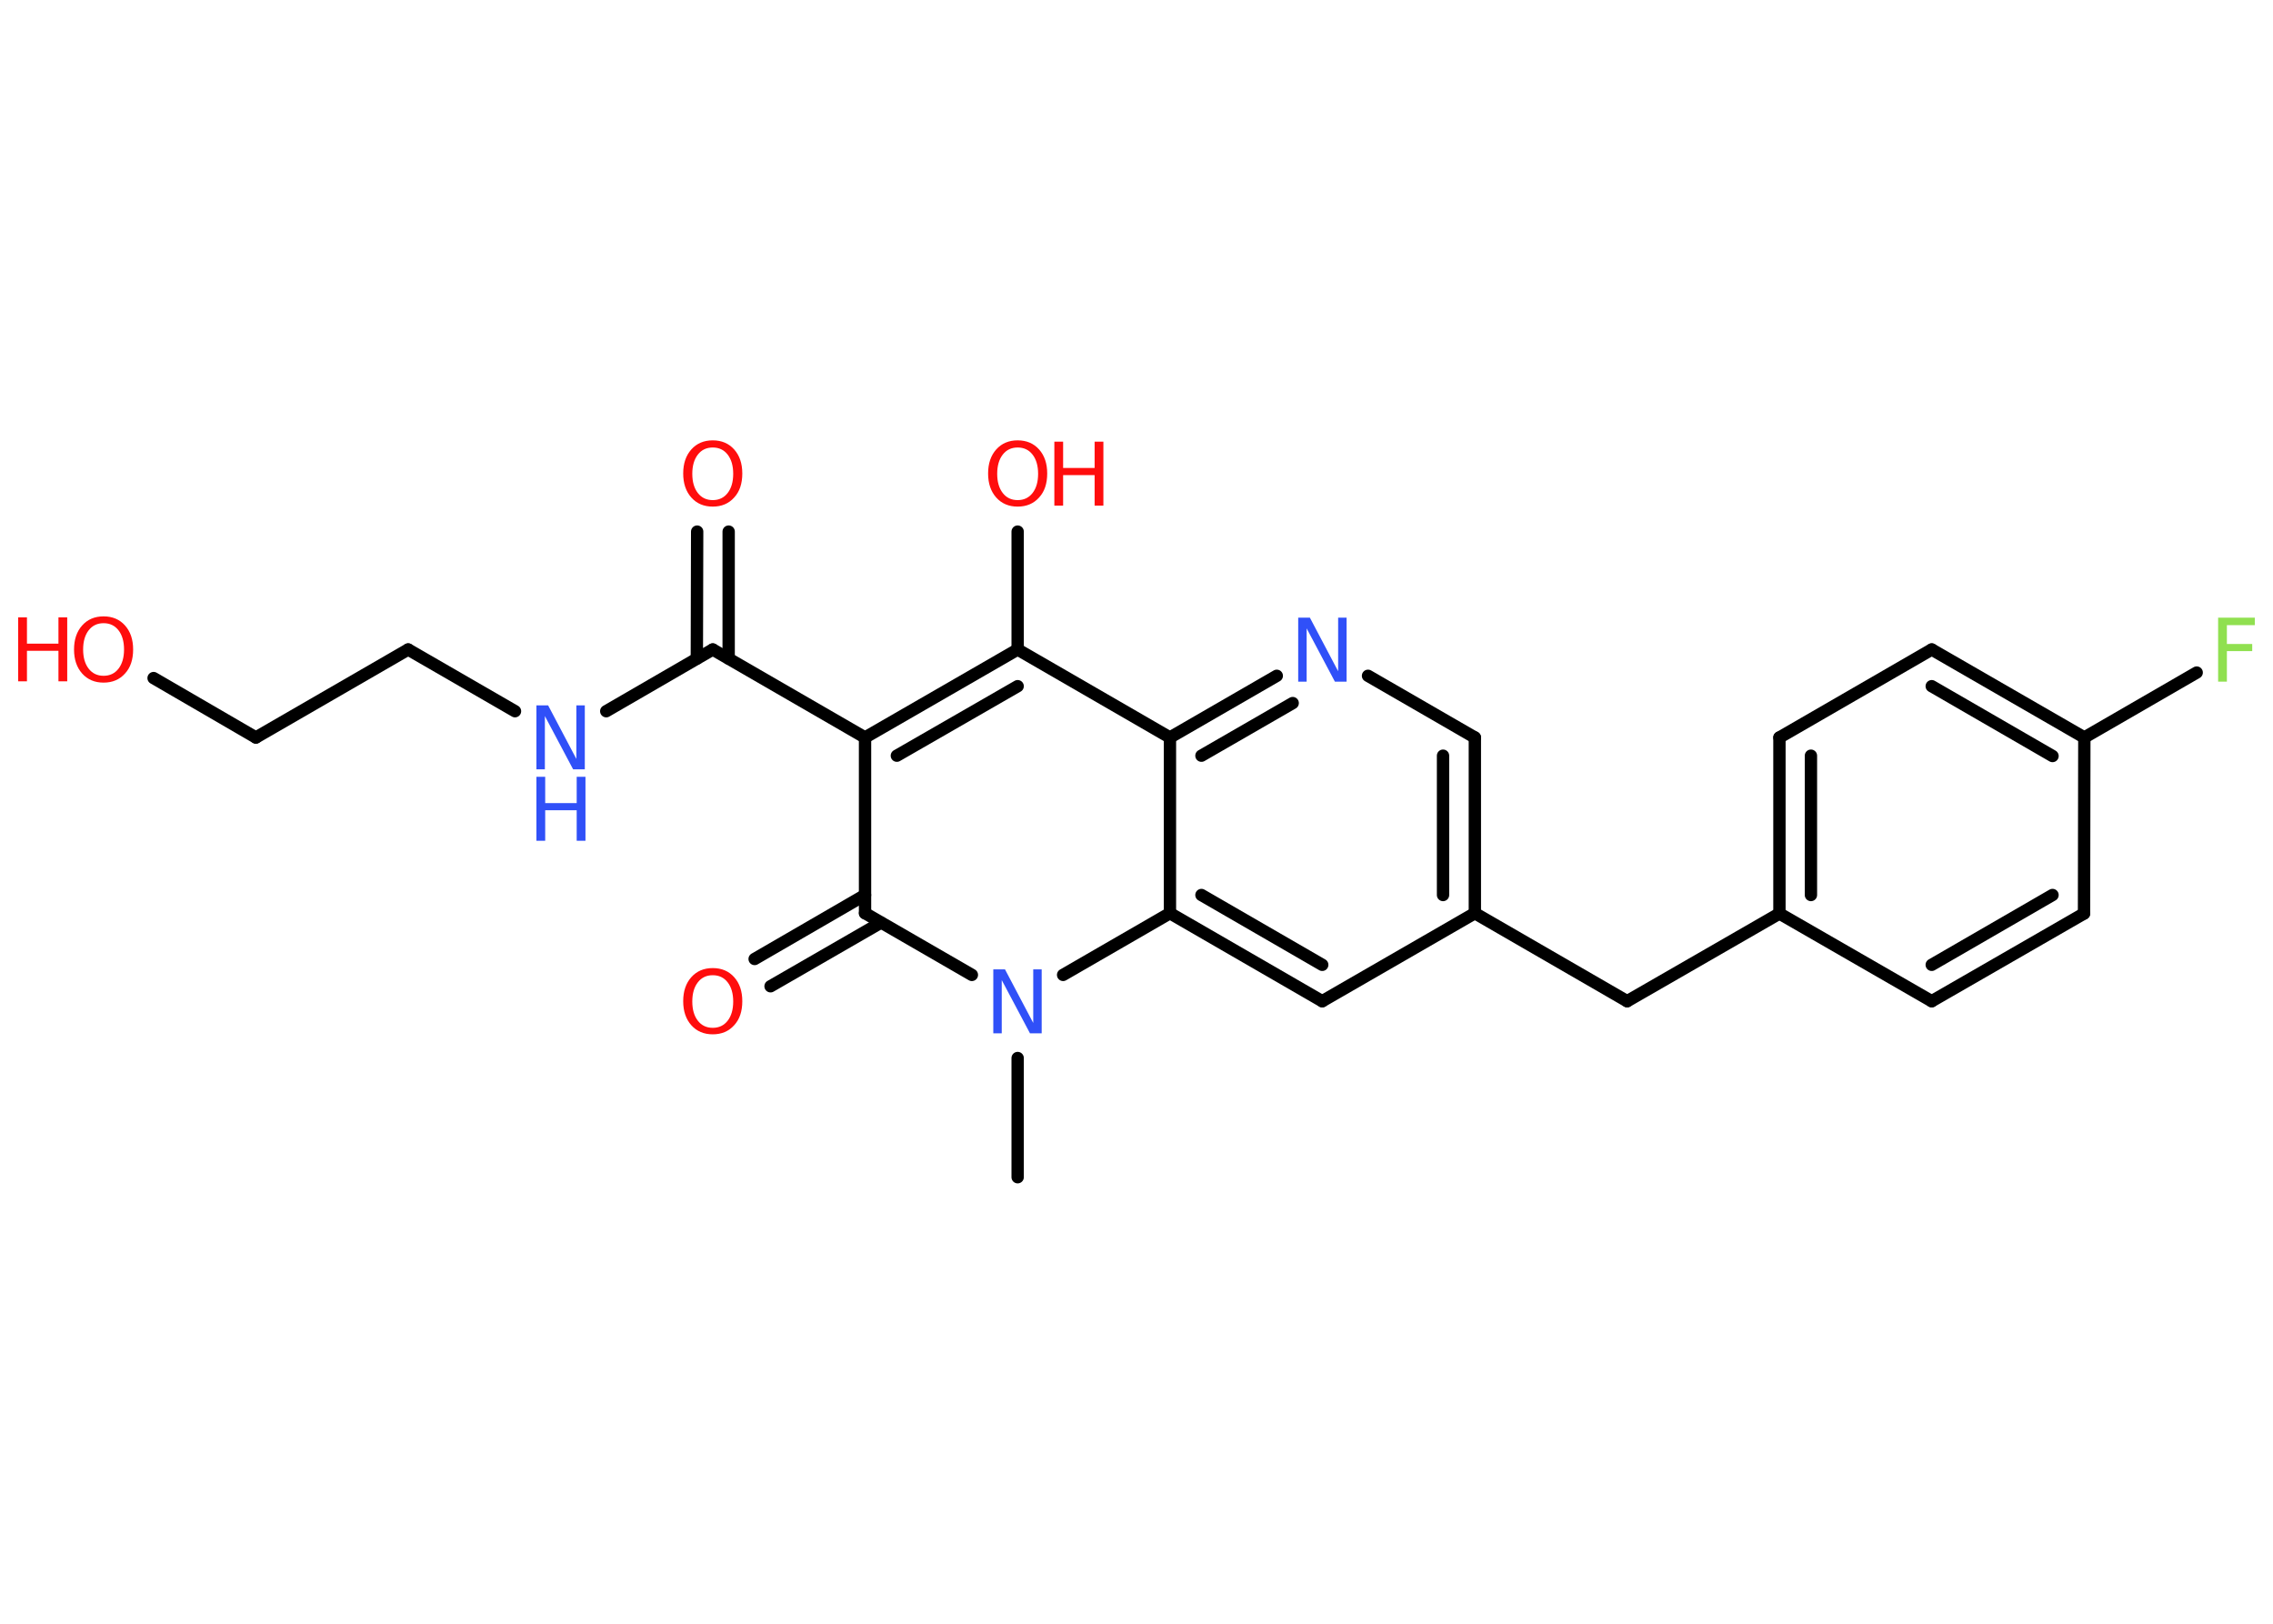 <?xml version='1.0' encoding='UTF-8'?>
<!DOCTYPE svg PUBLIC "-//W3C//DTD SVG 1.1//EN" "http://www.w3.org/Graphics/SVG/1.1/DTD/svg11.dtd">
<svg version='1.2' xmlns='http://www.w3.org/2000/svg' xmlns:xlink='http://www.w3.org/1999/xlink' width='70.0mm' height='50.0mm' viewBox='0 0 70.0 50.0'>
  <desc>Generated by the Chemistry Development Kit (http://github.com/cdk)</desc>
  <g stroke-linecap='round' stroke-linejoin='round' stroke='#000000' stroke-width='.38' fill='#FF0D0D'>
    <rect x='.0' y='.0' width='70.0' height='50.0' fill='#FFFFFF' stroke='none'/>
    <g id='mol1' class='mol'>
      <line id='mol1bnd1' class='bond' x1='31.34' y1='36.25' x2='31.34' y2='32.58'/>
      <line id='mol1bnd2' class='bond' x1='29.93' y1='30.02' x2='26.64' y2='28.12'/>
      <g id='mol1bnd3' class='bond'>
        <line x1='27.13' y1='28.41' x2='23.73' y2='30.37'/>
        <line x1='26.64' y1='27.56' x2='23.24' y2='29.53'/>
      </g>
      <line id='mol1bnd4' class='bond' x1='26.64' y1='28.12' x2='26.64' y2='22.71'/>
      <line id='mol1bnd5' class='bond' x1='26.64' y1='22.71' x2='21.95' y2='20.0'/>
      <g id='mol1bnd6' class='bond'>
        <line x1='21.46' y1='20.28' x2='21.47' y2='16.37'/>
        <line x1='22.44' y1='20.28' x2='22.44' y2='16.37'/>
      </g>
      <line id='mol1bnd7' class='bond' x1='21.95' y1='20.0' x2='18.67' y2='21.9'/>
      <line id='mol1bnd8' class='bond' x1='15.86' y1='21.9' x2='12.57' y2='20.0'/>
      <line id='mol1bnd9' class='bond' x1='12.57' y1='20.0' x2='7.88' y2='22.71'/>
      <line id='mol1bnd10' class='bond' x1='7.88' y1='22.71' x2='4.73' y2='20.88'/>
      <g id='mol1bnd11' class='bond'>
        <line x1='31.34' y1='20.0' x2='26.64' y2='22.71'/>
        <line x1='31.34' y1='21.13' x2='27.62' y2='23.27'/>
      </g>
      <line id='mol1bnd12' class='bond' x1='31.34' y1='20.0' x2='31.34' y2='16.37'/>
      <line id='mol1bnd13' class='bond' x1='31.34' y1='20.0' x2='36.03' y2='22.71'/>
      <g id='mol1bnd14' class='bond'>
        <line x1='39.32' y1='20.81' x2='36.03' y2='22.71'/>
        <line x1='39.81' y1='21.65' x2='37.0' y2='23.27'/>
      </g>
      <line id='mol1bnd15' class='bond' x1='42.13' y1='20.81' x2='45.42' y2='22.71'/>
      <g id='mol1bnd16' class='bond'>
        <line x1='45.42' y1='28.12' x2='45.42' y2='22.71'/>
        <line x1='44.44' y1='27.56' x2='44.44' y2='23.27'/>
      </g>
      <line id='mol1bnd17' class='bond' x1='45.42' y1='28.12' x2='50.11' y2='30.83'/>
      <line id='mol1bnd18' class='bond' x1='50.11' y1='30.83' x2='54.8' y2='28.13'/>
      <g id='mol1bnd19' class='bond'>
        <line x1='54.8' y1='22.71' x2='54.8' y2='28.13'/>
        <line x1='55.77' y1='23.27' x2='55.77' y2='27.56'/>
      </g>
      <line id='mol1bnd20' class='bond' x1='54.8' y1='22.71' x2='59.49' y2='20.0'/>
      <g id='mol1bnd21' class='bond'>
        <line x1='64.19' y1='22.71' x2='59.49' y2='20.0'/>
        <line x1='63.21' y1='23.28' x2='59.49' y2='21.13'/>
      </g>
      <line id='mol1bnd22' class='bond' x1='64.19' y1='22.71' x2='67.65' y2='20.71'/>
      <line id='mol1bnd23' class='bond' x1='64.19' y1='22.71' x2='64.18' y2='28.13'/>
      <g id='mol1bnd24' class='bond'>
        <line x1='59.49' y1='30.83' x2='64.18' y2='28.13'/>
        <line x1='59.49' y1='29.71' x2='63.21' y2='27.56'/>
      </g>
      <line id='mol1bnd25' class='bond' x1='54.8' y1='28.13' x2='59.49' y2='30.83'/>
      <line id='mol1bnd26' class='bond' x1='45.42' y1='28.12' x2='40.72' y2='30.83'/>
      <g id='mol1bnd27' class='bond'>
        <line x1='36.03' y1='28.12' x2='40.72' y2='30.83'/>
        <line x1='37.0' y1='27.56' x2='40.72' y2='29.71'/>
      </g>
      <line id='mol1bnd28' class='bond' x1='36.03' y1='22.71' x2='36.03' y2='28.12'/>
      <line id='mol1bnd29' class='bond' x1='32.74' y1='30.02' x2='36.03' y2='28.12'/>
      <path id='mol1atm2' class='atom' d='M30.59 29.85h.36l.87 1.65v-1.65h.26v1.97h-.36l-.87 -1.64v1.64h-.26v-1.97z' stroke='none' fill='#3050F8'/>
      <path id='mol1atm4' class='atom' d='M21.95 30.03q-.29 .0 -.46 .22q-.17 .22 -.17 .59q.0 .37 .17 .59q.17 .22 .46 .22q.29 .0 .46 -.22q.17 -.22 .17 -.59q.0 -.37 -.17 -.59q-.17 -.22 -.46 -.22zM21.95 29.81q.41 .0 .66 .28q.25 .28 .25 .74q.0 .47 -.25 .74q-.25 .28 -.66 .28q-.41 .0 -.66 -.28q-.25 -.28 -.25 -.74q.0 -.46 .25 -.74q.25 -.28 .66 -.28z' stroke='none'/>
      <path id='mol1atm7' class='atom' d='M21.95 13.78q-.29 .0 -.46 .22q-.17 .22 -.17 .59q.0 .37 .17 .59q.17 .22 .46 .22q.29 .0 .46 -.22q.17 -.22 .17 -.59q.0 -.37 -.17 -.59q-.17 -.22 -.46 -.22zM21.95 13.56q.41 .0 .66 .28q.25 .28 .25 .74q.0 .47 -.25 .74q-.25 .28 -.66 .28q-.41 .0 -.66 -.28q-.25 -.28 -.25 -.74q.0 -.46 .25 -.74q.25 -.28 .66 -.28z' stroke='none'/>
      <g id='mol1atm8' class='atom'>
        <path d='M16.52 21.72h.36l.87 1.65v-1.65h.26v1.97h-.36l-.87 -1.64v1.64h-.26v-1.97z' stroke='none' fill='#3050F8'/>
        <path d='M16.52 23.92h.27v.81h.97v-.81h.27v1.97h-.27v-.94h-.97v.94h-.27v-1.97z' stroke='none' fill='#3050F8'/>
      </g>
      <g id='mol1atm11' class='atom'>
        <path d='M3.19 19.19q-.29 .0 -.46 .22q-.17 .22 -.17 .59q.0 .37 .17 .59q.17 .22 .46 .22q.29 .0 .46 -.22q.17 -.22 .17 -.59q.0 -.37 -.17 -.59q-.17 -.22 -.46 -.22zM3.19 18.98q.41 .0 .66 .28q.25 .28 .25 .74q.0 .47 -.25 .74q-.25 .28 -.66 .28q-.41 .0 -.66 -.28q-.25 -.28 -.25 -.74q.0 -.46 .25 -.74q.25 -.28 .66 -.28z' stroke='none'/>
        <path d='M.56 19.01h.27v.81h.97v-.81h.27v1.97h-.27v-.94h-.97v.94h-.27v-1.97z' stroke='none'/>
      </g>
      <g id='mol1atm13' class='atom'>
        <path d='M31.34 13.78q-.29 .0 -.46 .22q-.17 .22 -.17 .59q.0 .37 .17 .59q.17 .22 .46 .22q.29 .0 .46 -.22q.17 -.22 .17 -.59q.0 -.37 -.17 -.59q-.17 -.22 -.46 -.22zM31.34 13.56q.41 .0 .66 .28q.25 .28 .25 .74q.0 .47 -.25 .74q-.25 .28 -.66 .28q-.41 .0 -.66 -.28q-.25 -.28 -.25 -.74q.0 -.46 .25 -.74q.25 -.28 .66 -.28z' stroke='none'/>
        <path d='M32.47 13.6h.27v.81h.97v-.81h.27v1.97h-.27v-.94h-.97v.94h-.27v-1.97z' stroke='none'/>
      </g>
      <path id='mol1atm15' class='atom' d='M39.98 19.02h.36l.87 1.65v-1.65h.26v1.97h-.36l-.87 -1.64v1.64h-.26v-1.97z' stroke='none' fill='#3050F8'/>
      <path id='mol1atm23' class='atom' d='M68.31 19.02h1.13v.23h-.86v.58h.78v.22h-.78v.94h-.27v-1.97z' stroke='none' fill='#90E050'/>
    </g>
  </g>
</svg>

